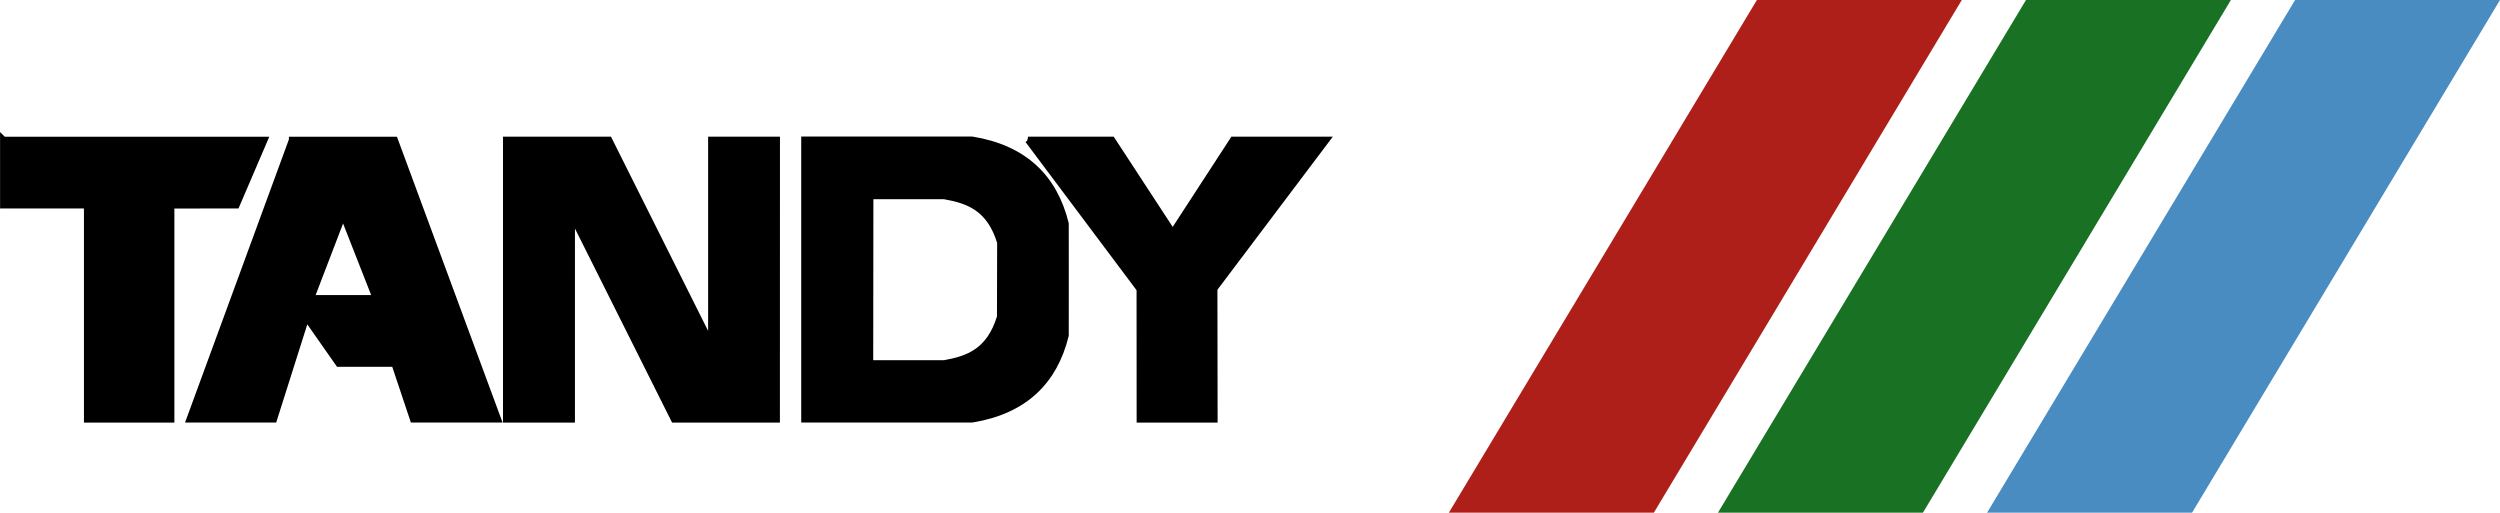 <svg width="343.64" height="70.468" enable-background="new 0 0 566.929 87.964" version="1.1" viewBox="0 0 343.64 70.468" xml:space="preserve" xmlns="http://www.w3.org/2000/svg">
<path d="m273.134 70.468h28.176l42.33-70.468h-28.166z" fill="#498cc1"/><path d="m110.588 19.225v38.398h23.037c7.167-1.176 11.267-5.191 12.826-11.52 0.014-5.124 2e-3 -10.235 0-15.359-1.559-6.329-5.659-10.344-12.826-11.52h-23.037zm-110.125 0.02 0.002 8.957h11.527v29.43h11.523v-29.426l8.965-0.004 3.844-8.957h-35.861zm69.131 0v38.387h8.979l0.004-28.139 14.086 28.139h14.084l0.008-38.387h-8.965v28.164l-14.086-28.164h-14.109zm71.732 0 15.355 20.496 0.01 17.891h10.221l-0.027-17.955 15.402-20.432h-12.781l-8.311 12.777-8.352-12.777h-11.518zm-101.162 0.006-14.078 38.373h11.545l4.453-14.055 4.48 6.4h7.68l2.561 7.654h11.621l-14.182-38.373h-14.08zm79.434 7.68h10.215c3.208 0.569 6.252 1.576 7.705 6.4l-0.025 10.238c-1.466 4.818-4.499 5.831-7.707 6.4h-10.213l0.025-23.039zm-72.445 2.535 4.531 11.545h-8.959l4.428-11.545z" stroke="#000" stroke-width=".91px"/><path d="m236.145 70.468h28.176l42.33-70.468h-28.166z" fill="#197123"/><path d="m199.156 70.468h28.176l42.33-70.468h-28.166z" fill="#ae1f19"/>
</svg>
